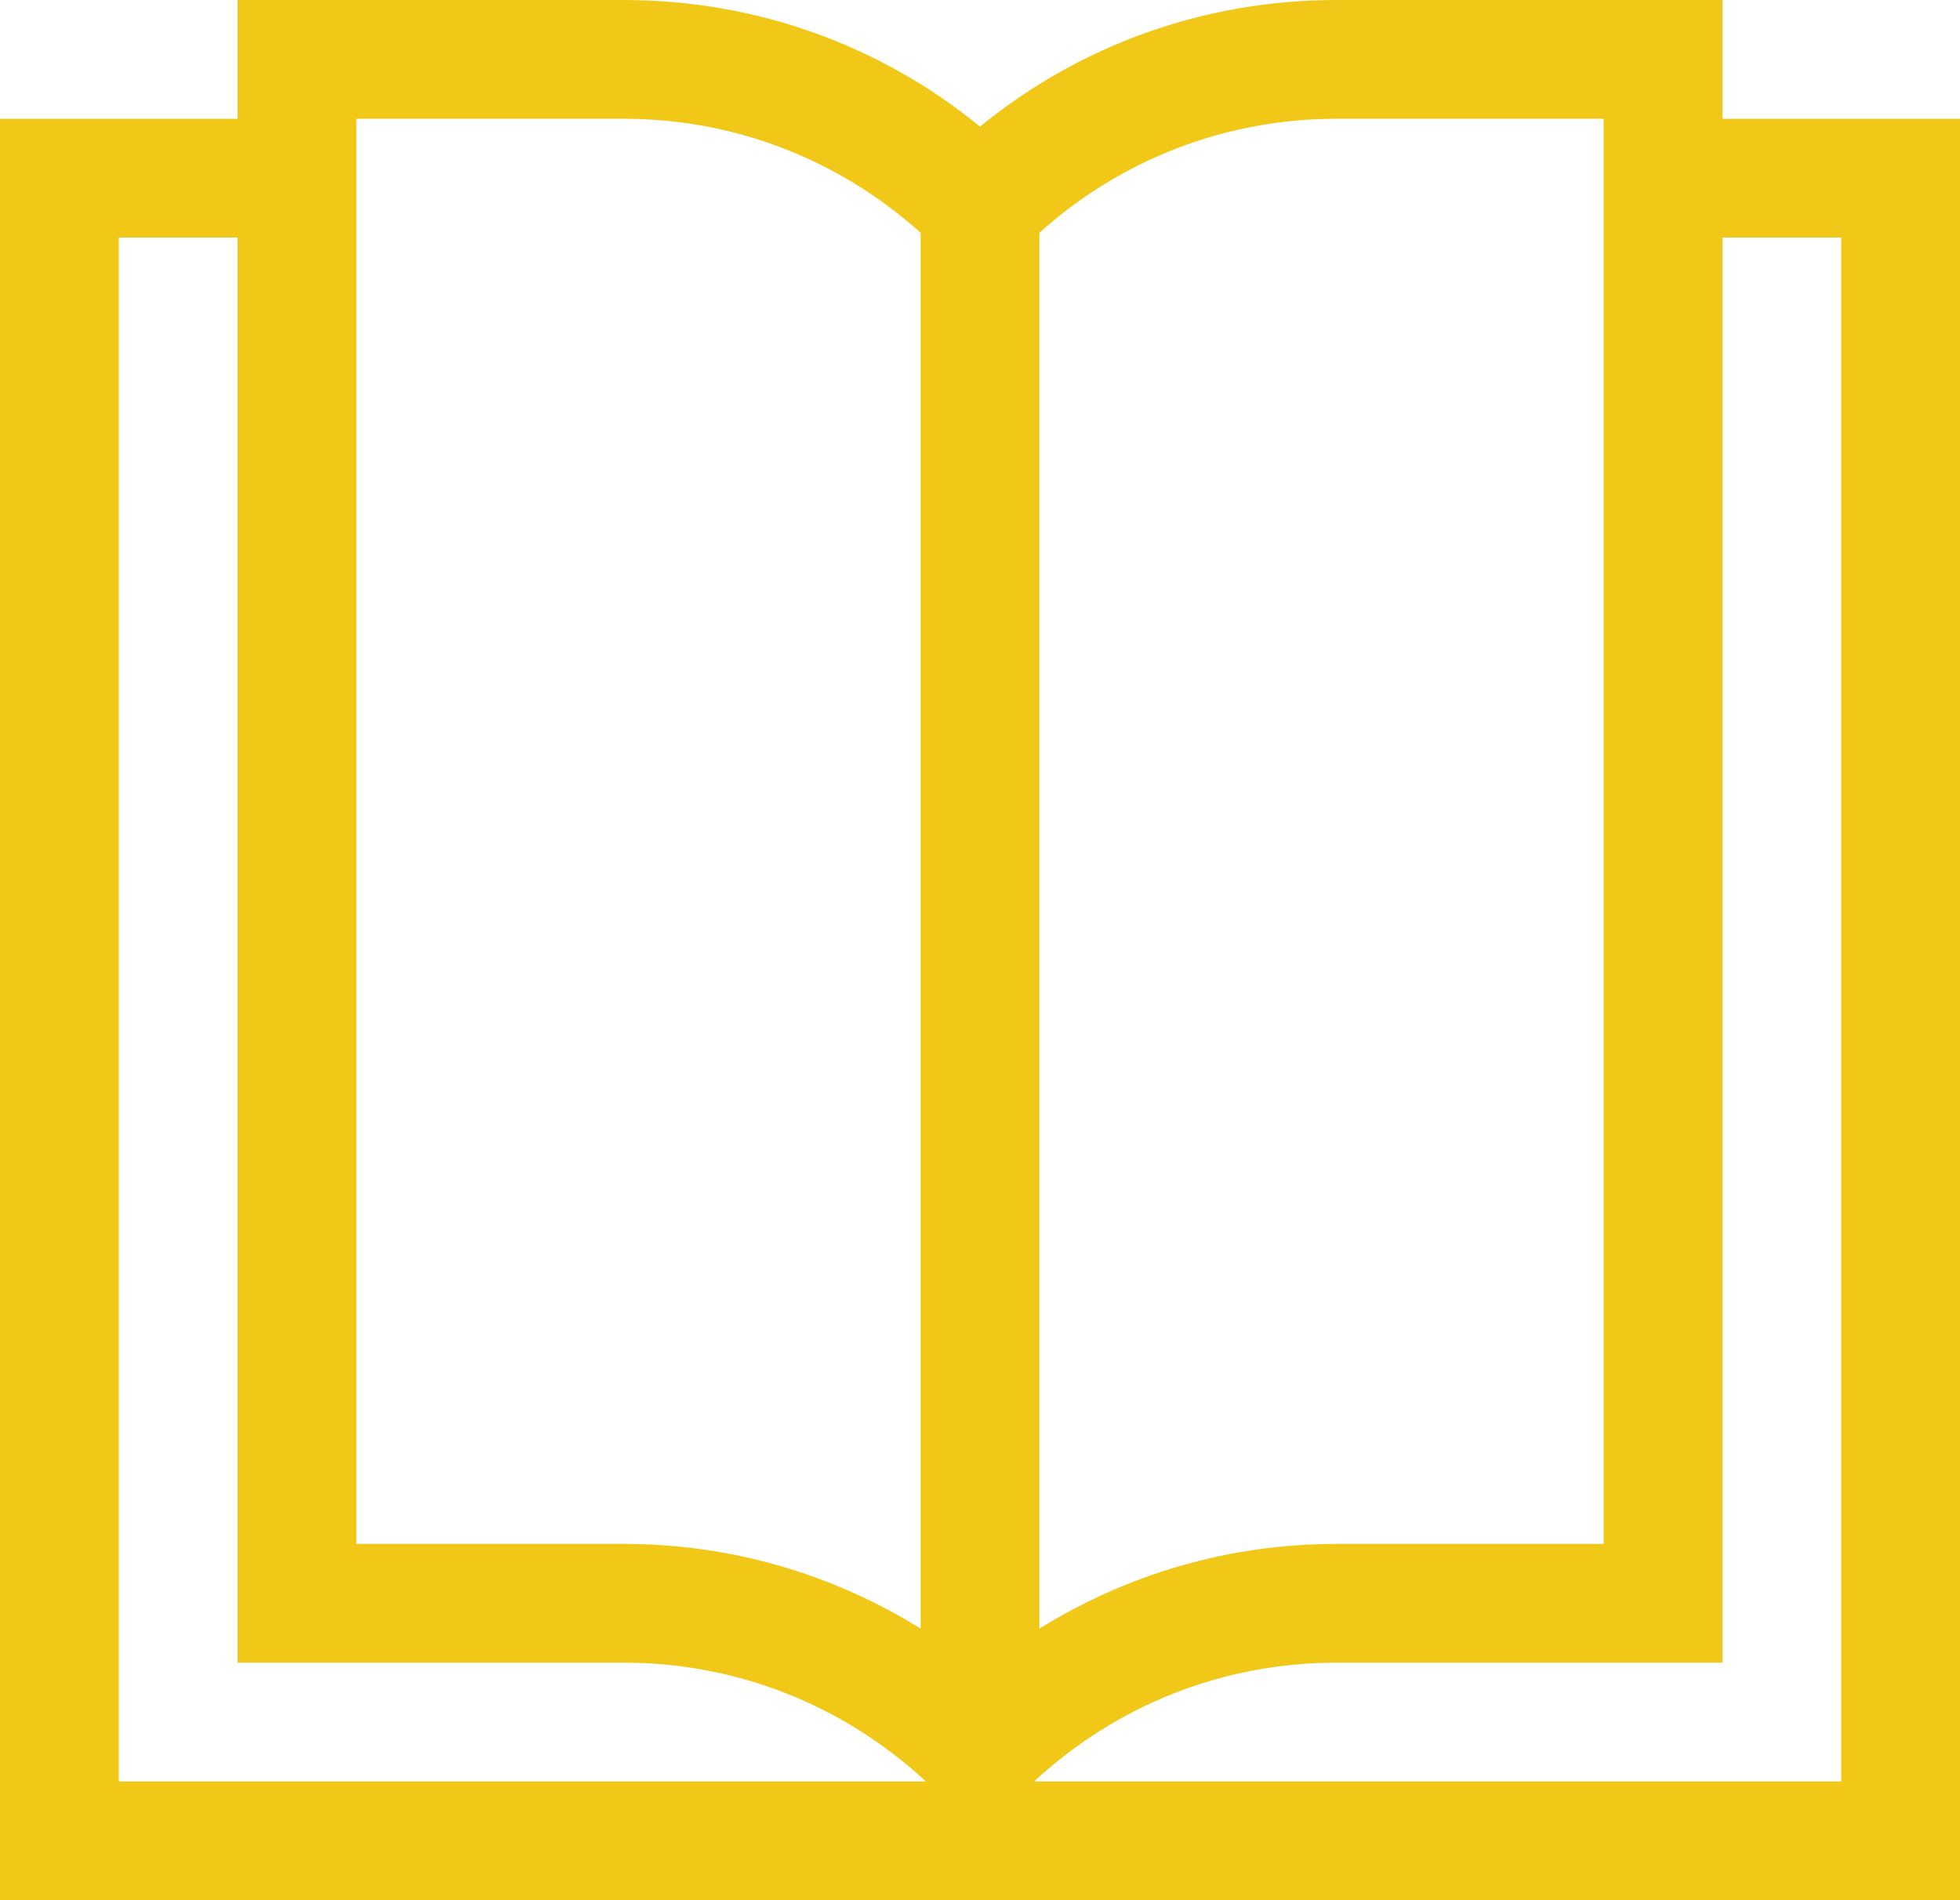 <?xml version="1.0" encoding="utf-8"?>
<!-- Generator: Adobe Illustrator 22.1.0, SVG Export Plug-In . SVG Version: 6.00 Build 0)  -->
<svg version="1.1" id="Layer_1" xmlns="http://www.w3.org/2000/svg" xmlns:xlink="http://www.w3.org/1999/xlink" x="0px" y="0px"
	 width="132px" height="128px" viewBox="0 0 132 128" enable-background="new 0 0 132 128" xml:space="preserve">
<path fill="#F1C817" d="M116,8V0H90c-8.848,0-17.24,3.004-24,8.528C59.244,3.004,50.852,0,42,0H16v8H0v120h132V8H116z M108,8v96H90
	c-7.184,0-14.048,2.012-20,5.708V15.68C75.508,10.736,82.536,8,90,8H108z M24,8h18c7.464,0,14.492,2.736,20,7.68v94.028
	c-5.952-3.7-12.816-5.708-20-5.708H24V8z M8,16h8v96h26c7.624,0,14.796,2.852,20.356,8H8V16z M124,120H69.644
	c5.56-5.148,12.732-8,20.356-8h26V16h8V120z"/>
</svg>
